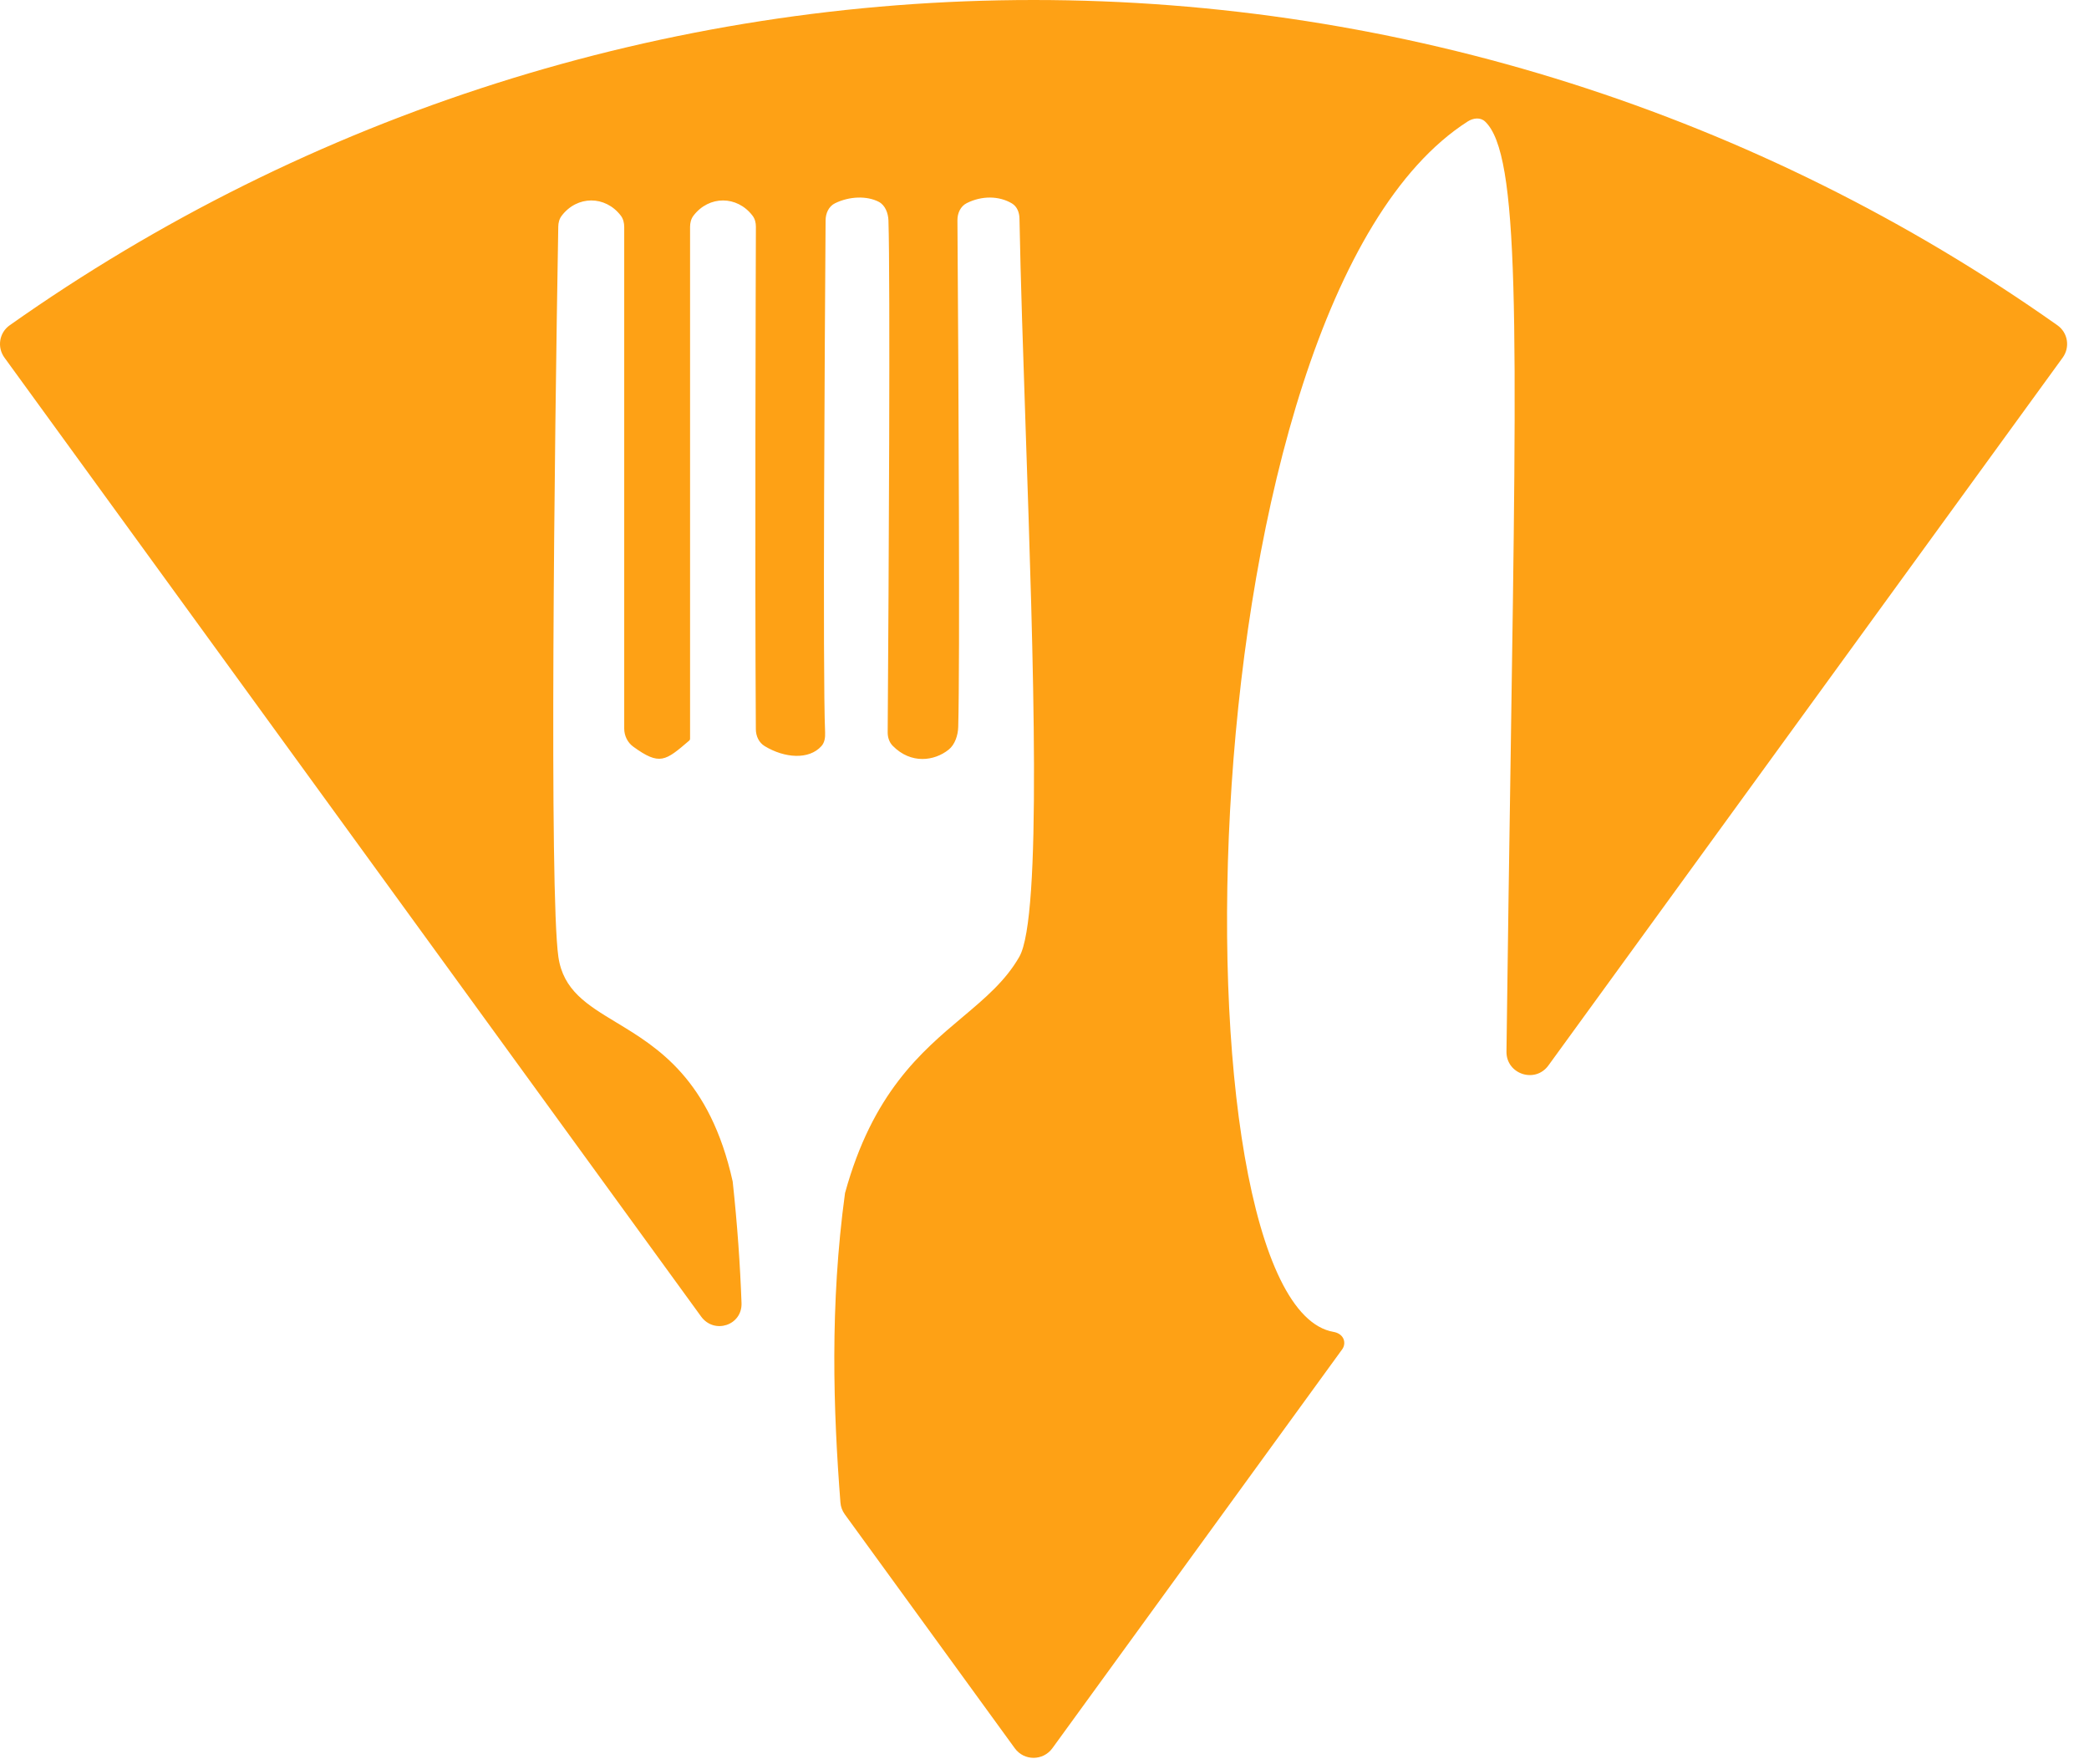 <svg width="90" height="76" viewBox="0 0 90 76" fill="none" xmlns="http://www.w3.org/2000/svg">
<path fill-rule="evenodd" clip-rule="evenodd" d="M88.867 15.406C89.191 14.959 89.092 14.333 88.641 14.015C75.746 4.901 60.336 2.33491e-07 44.529 0C28.721 -2.33491e-07 13.312 4.901 0.416 14.015C-0.035 14.333 -0.134 14.959 0.191 15.406L30.204 56.716C30.771 57.497 31.983 57.1 31.947 56.135C31.887 54.492 31.767 52.748 31.566 50.899C30.585 46.486 28.337 45.127 26.548 44.046C25.292 43.287 24.263 42.665 24.056 41.22C23.66 38.441 23.886 19.255 24.052 9.762C24.055 9.594 24.096 9.432 24.197 9.298C24.864 8.418 26.077 8.415 26.747 9.291C26.852 9.429 26.893 9.604 26.893 9.778V31.385C26.893 31.694 27.034 31.988 27.284 32.169C28.424 32.995 28.667 32.786 29.697 31.903C29.718 31.885 29.73 31.858 29.73 31.83V9.778C29.73 9.604 29.771 9.429 29.877 9.291C30.545 8.418 31.751 8.418 32.419 9.289C32.526 9.428 32.567 9.595 32.566 9.77C32.56 11.733 32.518 24.426 32.564 31.415C32.566 31.709 32.693 31.991 32.945 32.144C33.801 32.664 34.853 32.743 35.39 32.143C35.531 31.986 35.557 31.764 35.548 31.553C35.438 29.052 35.537 14.156 35.565 10.05C35.566 9.833 35.568 9.645 35.569 9.492C35.571 9.188 35.704 8.889 35.977 8.756C36.601 8.451 37.352 8.431 37.86 8.695C38.139 8.841 38.267 9.186 38.277 9.5C38.357 12.121 38.293 24.652 38.244 31.542C38.242 31.761 38.308 31.975 38.461 32.131C39.252 32.935 40.261 32.785 40.871 32.296C41.146 32.076 41.273 31.67 41.283 31.319C41.36 28.579 41.298 16.355 41.249 9.492C41.247 9.185 41.379 8.887 41.653 8.75C42.296 8.427 43.039 8.431 43.597 8.764C43.82 8.897 43.918 9.156 43.922 9.416C43.971 12.054 44.079 15.254 44.192 18.598C44.524 28.426 44.899 39.499 43.915 41.22C43.322 42.257 42.441 42.999 41.469 43.818L41.469 43.818C39.685 45.319 37.594 47.08 36.406 51.399C35.747 56.231 35.901 60.773 36.208 64.73C36.222 64.913 36.287 65.089 36.395 65.238L43.72 75.318C44.119 75.868 44.938 75.868 45.338 75.318L57.826 58.13C57.918 58.004 57.941 57.837 57.884 57.691C57.815 57.516 57.642 57.413 57.456 57.381C50.345 56.167 50.925 13.122 63.23 5.235C63.47 5.081 63.778 5.042 63.984 5.238C65.474 6.653 65.368 13.671 65.084 32.528C65.027 36.297 64.963 40.538 64.903 45.302C64.89 46.277 66.137 46.691 66.71 45.902L88.867 15.406Z" fill="#FEA115"/>
</svg>
